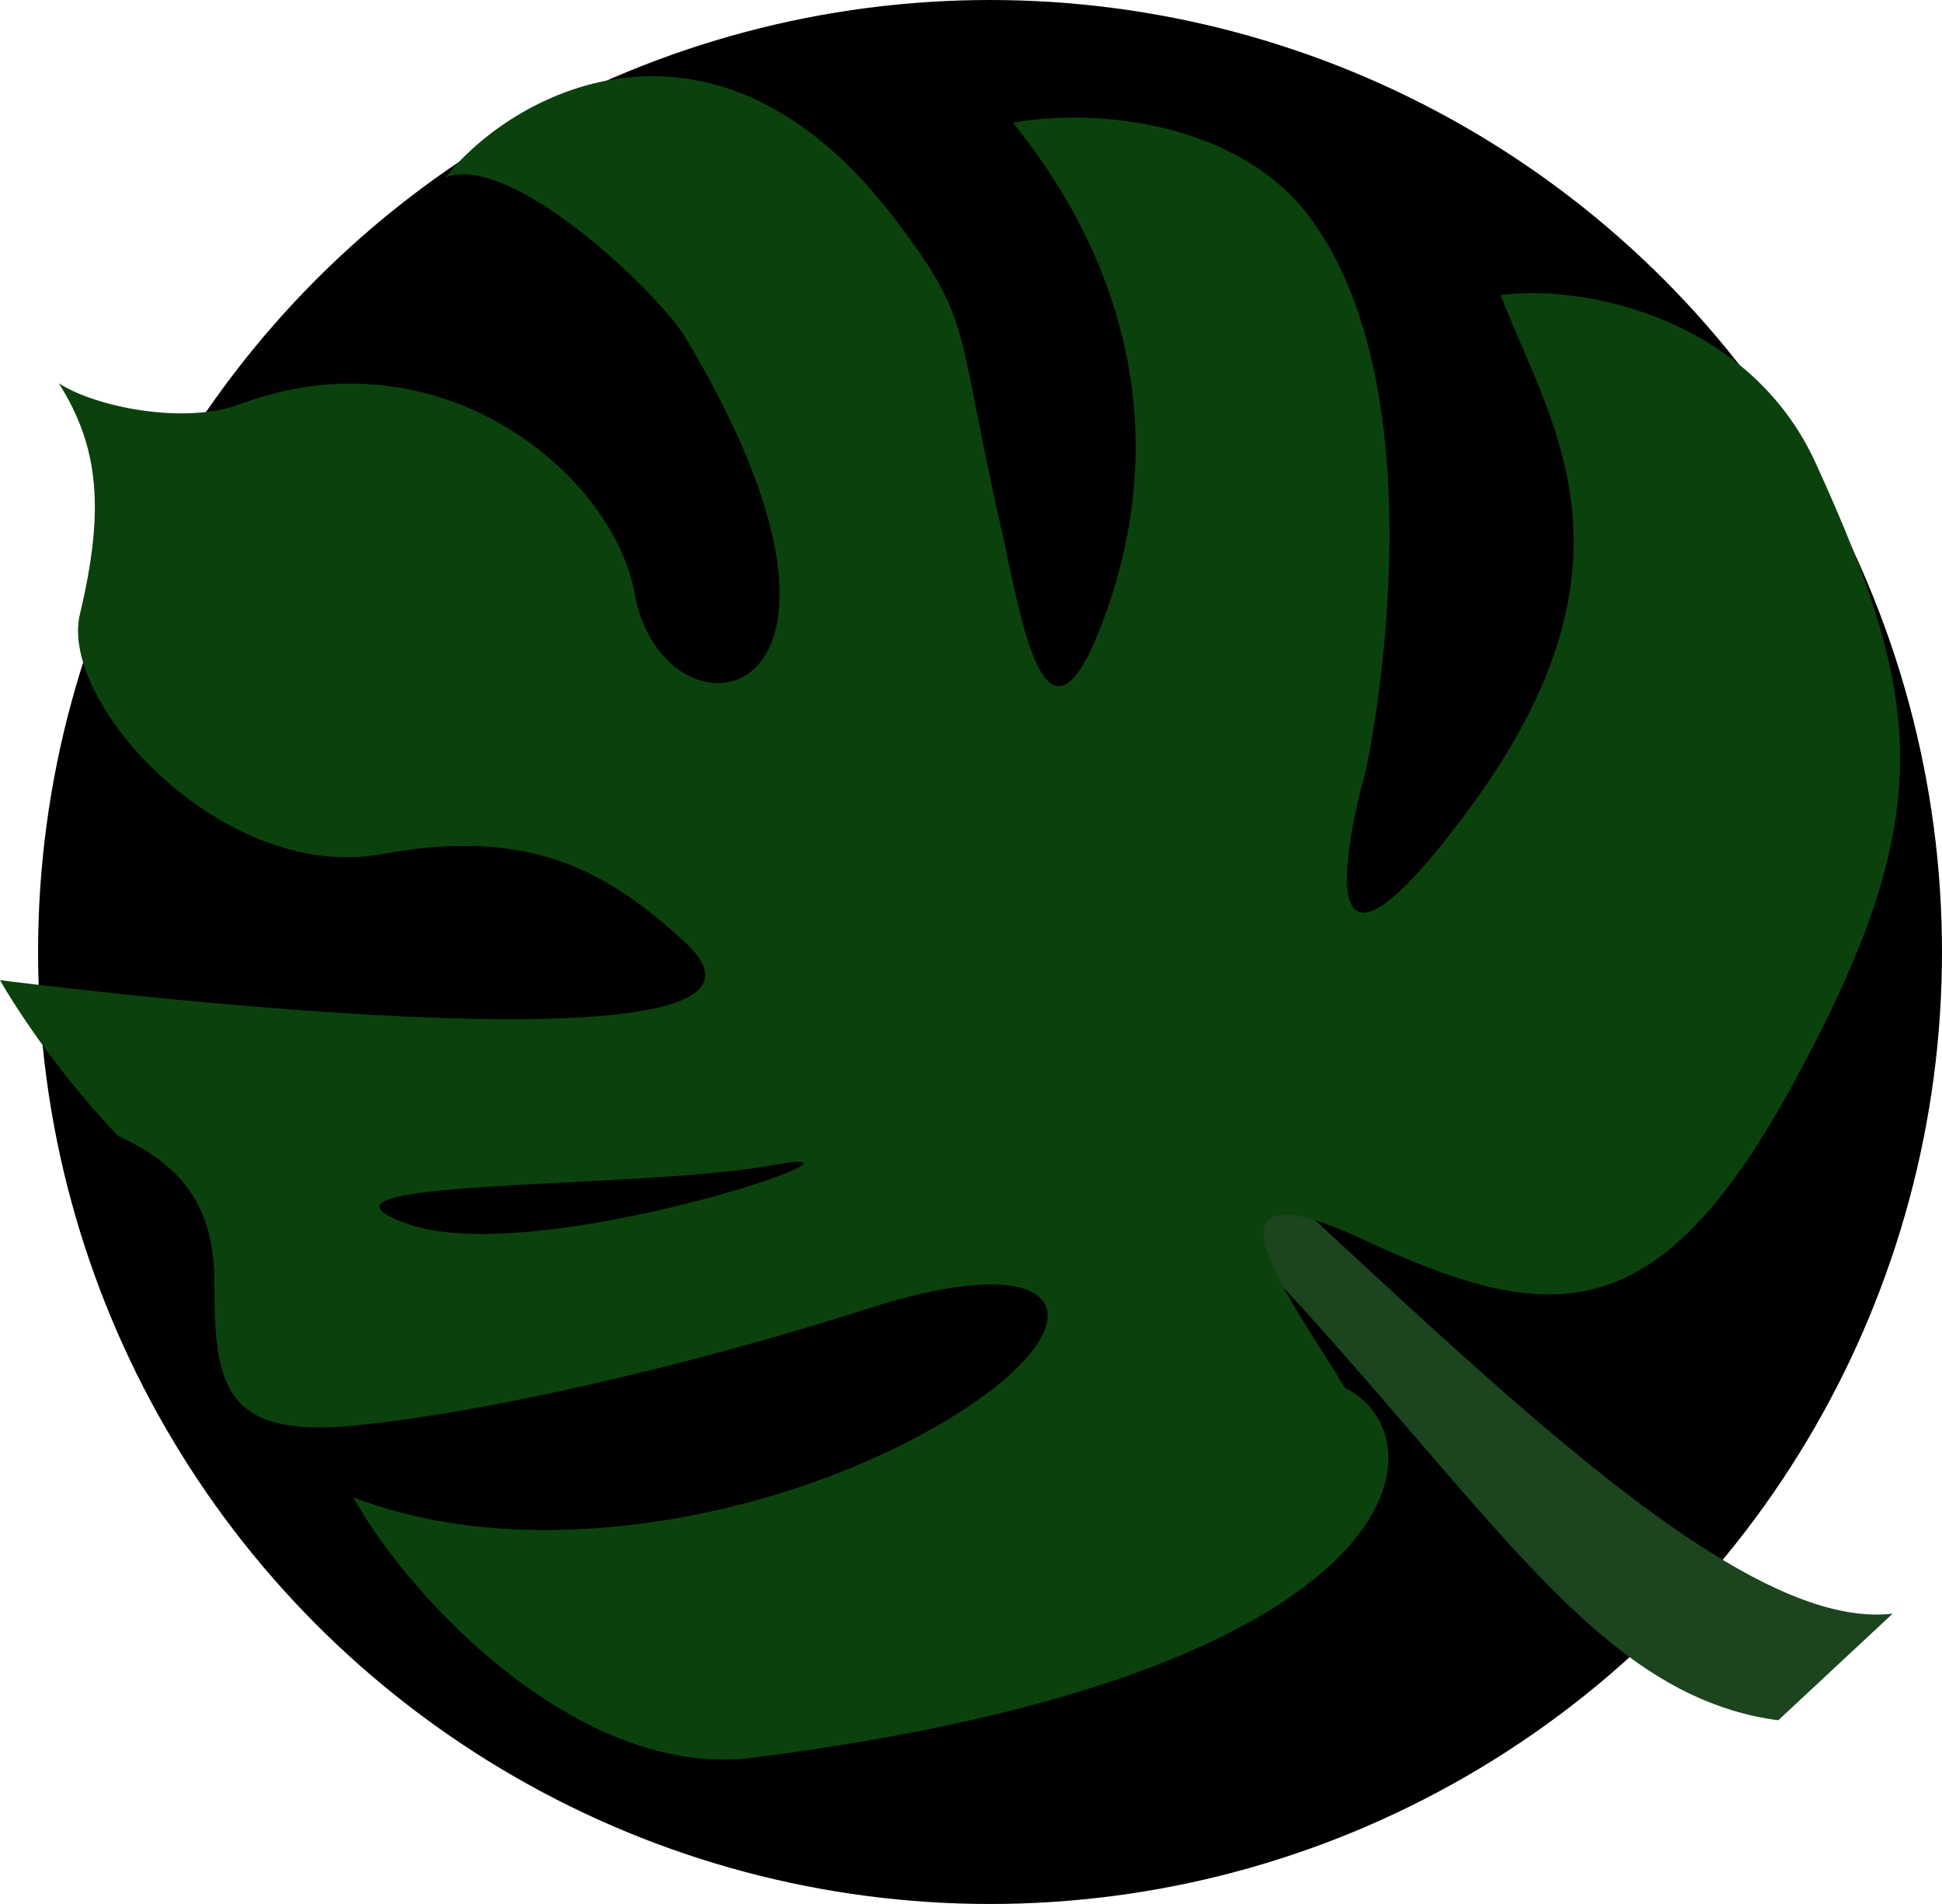 <svg width="102" height="100" viewBox="0 0 102 100" fill="none" xmlns="http://www.w3.org/2000/svg">
<circle cx="52" cy="50" r="50" fill="black"/>
<path d="M93.401 90.351C80.078 88.592 74.805 70.32 47.156 48.913L49.192 47.339C66.584 59.065 88.008 86.098 99.408 84.751L93.401 90.351Z" fill="#1B441F"/>
<path fill-rule="evenodd" clip-rule="evenodd" d="M3.091 20.131C5.004 21.382 9.695 22.318 12.583 21.235C23.18 17.262 32.231 24.988 33.335 31.169C34.85 39.656 47.88 37.53 35.984 17.703C34.659 15.495 26.933 7.99 23.401 9.314C27.08 4.678 37.654 -0.804 47.022 11.522C51.216 17.041 50.112 17.041 52.762 28.52C53.865 33.892 55.19 40.245 58.06 32.273C62.828 19.027 55.558 9.388 53.203 6.444C57.692 5.635 65.196 6.46 68.877 11.522C75.941 21.235 71.747 40.441 71.747 40.441C71.747 40.441 67.332 55.718 77.045 42.649C86.759 29.58 81.46 22.339 78.811 15.495C83.3 14.907 91.914 16.753 95.368 24.326C101.108 36.909 101.811 42.864 94.264 56.778C87.2 69.802 81.681 69.802 71.747 65.166C61.891 60.567 68.141 68.698 70.643 72.893C75.941 75.542 74.396 87.905 39.516 92.32C30.537 93.457 21.634 84.152 18.544 78.633C27.595 82.165 40.399 79.957 49.23 74.88C58.06 69.802 56.735 65.166 45.697 68.698C35.963 71.814 25.387 74.218 18.544 74.88C11.7 75.542 11.259 72.672 11.259 67.374C11.259 63.512 9.713 61.266 6.181 59.647C2.208 55.453 0 51.479 0 51.479C0 51.479 44.373 57.219 35.984 49.492C31.855 45.69 27.788 43.438 20.089 44.856C11.7 46.402 3.091 36.909 4.194 32.273C5.494 26.813 5.225 23.516 3.091 20.131ZM40.62 61.193C47.905 59.868 28.257 66.712 21.414 64.283C14.57 61.855 33.335 62.517 40.62 61.193Z" fill="#0B410D"/>
</svg>
